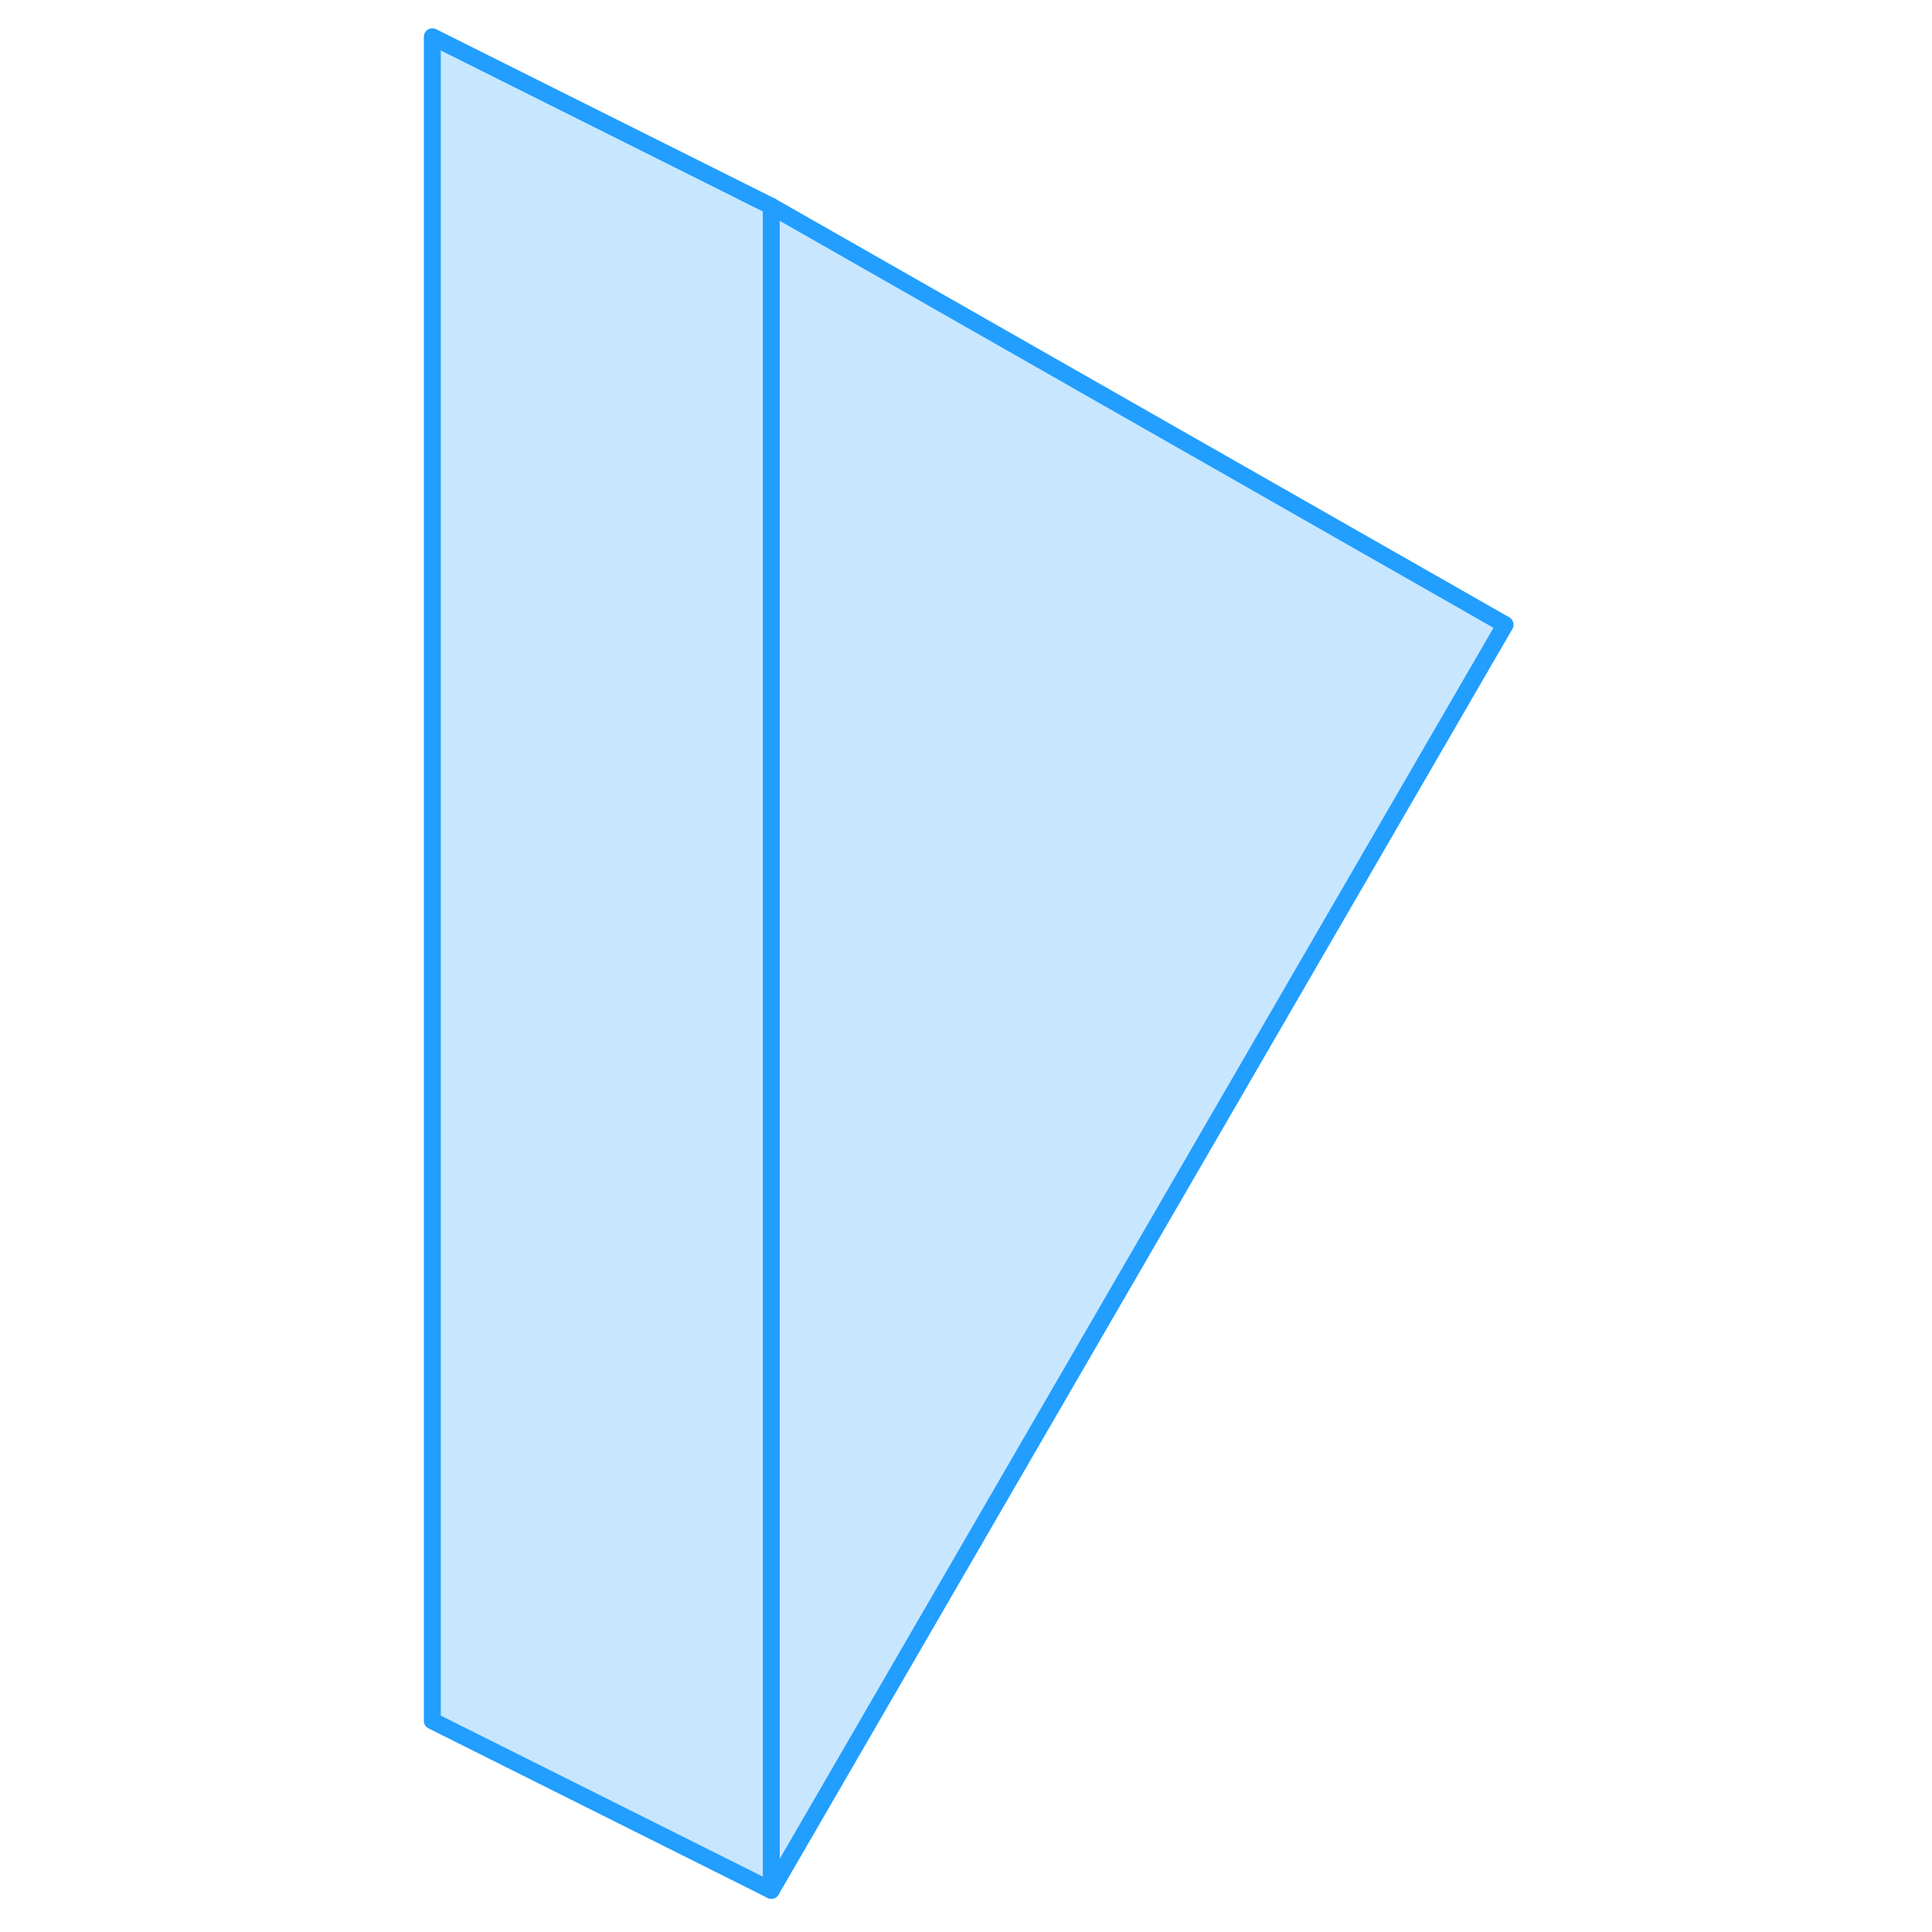 <svg width="48" height="48" viewBox="0 0 68 114" fill="#c8e7ff" xmlns="http://www.w3.org/2000/svg" stroke-width="1px" stroke-linecap="round" stroke-linejoin="round"><path d="M65.81 36.86L22.51 111.54V12.17L65.81 36.86Z" stroke="#229EFF" stroke-linejoin="round"/><path d="M22.51 12.17V111.54L2.51 101.54V2.17L22.51 12.17Z" stroke="#229EFF" stroke-linejoin="round"/></svg>
